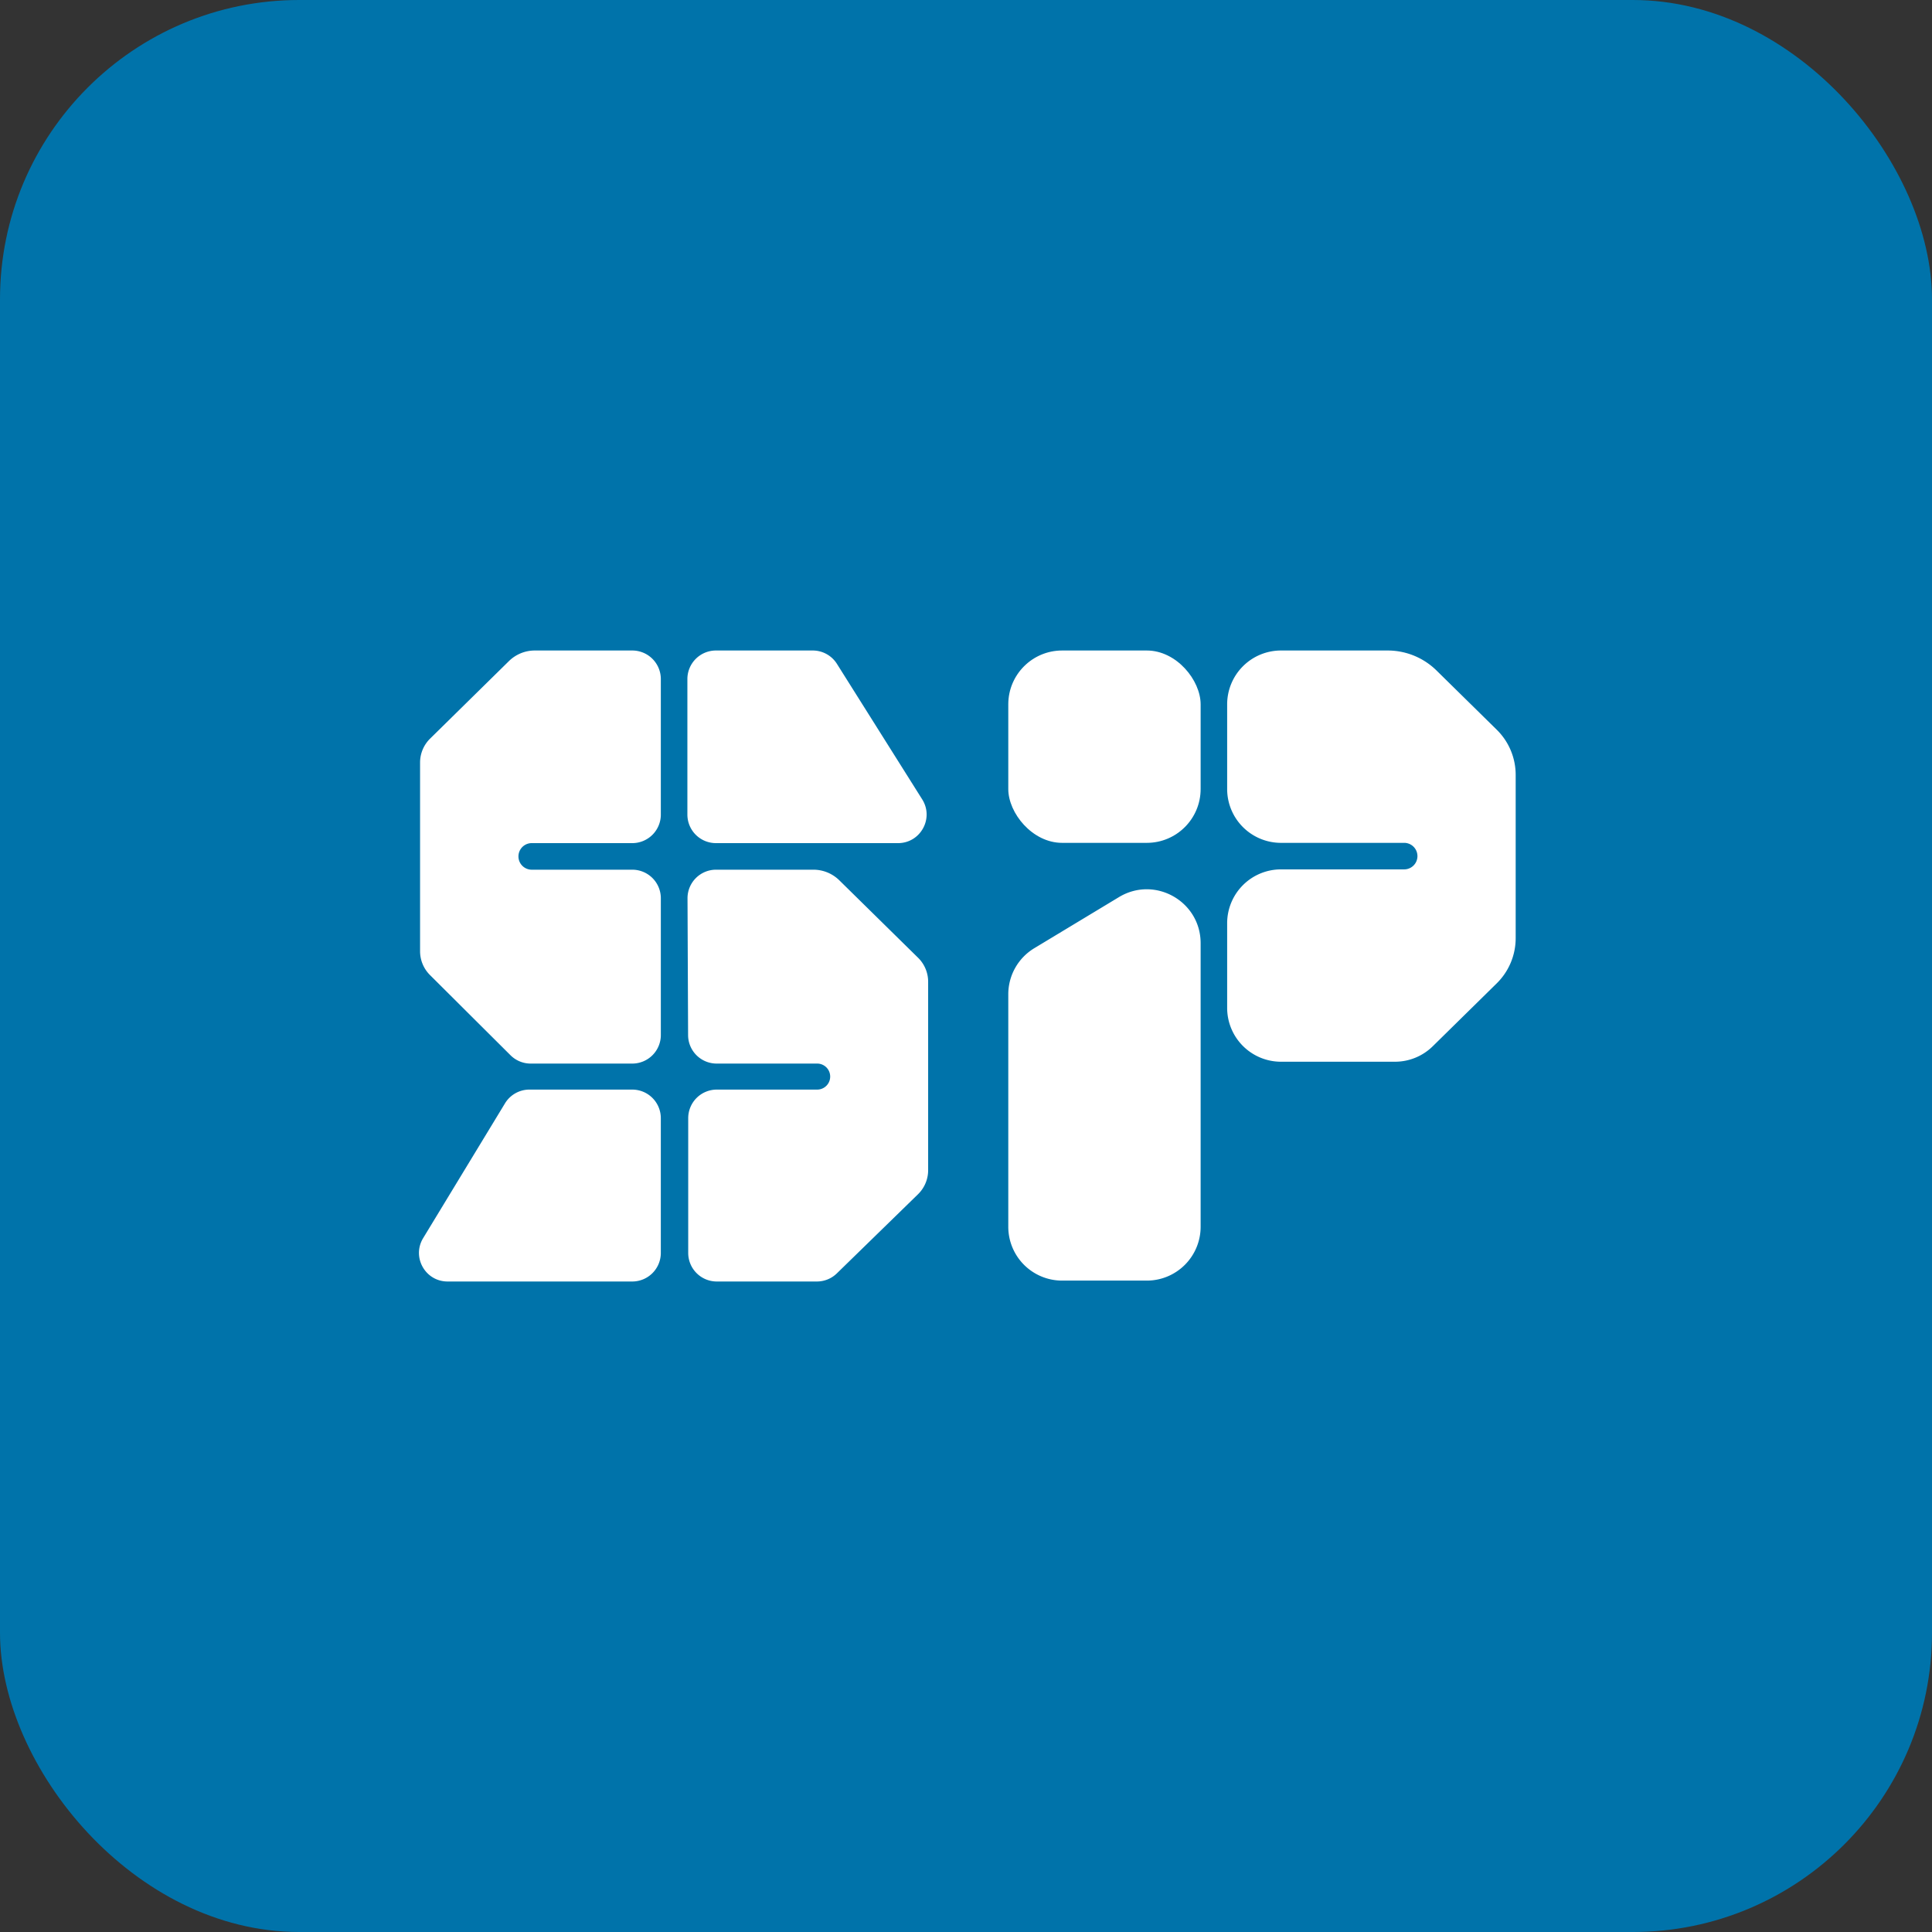 <svg xmlns="http://www.w3.org/2000/svg" width="297" height="297" fill="none"><rect width="100%" height="100%" fill="#333333" stroke="none"/><rect width="297" height="297" fill="#0073AA" rx="46"/><rect width="29.569" height="29.569" x="155" y="100" fill="#fff" rx="8.276"/><path fill="#fff" d="M155 152.849v35.738a8.276 8.276 0 0 0 8.276 8.276h13.016a8.277 8.277 0 0 0 8.277-8.276v-43.593c0-6.442-7.037-10.414-12.553-7.086L159 145.763a8.277 8.277 0 0 0-4 7.086ZM188.647 121.292v-13.016a8.276 8.276 0 0 1 8.276-8.276h16.399c2.81 0 5.506 1.104 7.51 3.074l9.258 9.104a9.734 9.734 0 0 1 2.91 6.942v25.102a9.739 9.739 0 0 1-2.91 6.943l-9.841 9.676a8.277 8.277 0 0 1-5.803 2.375h-17.523a8.276 8.276 0 0 1-8.276-8.277v-13.016a8.276 8.276 0 0 1 8.276-8.276h18.999a2.04 2.04 0 0 0 0-4.078h-18.999a8.276 8.276 0 0 1-8.276-8.277ZM124.942 100H110.06a4.39 4.39 0 0 0-4.39 4.39v20.83a4.39 4.39 0 0 0 4.39 4.391h27.99c3.454 0 5.556-3.805 3.716-6.729l-13.108-20.83a4.391 4.391 0 0 0-3.716-2.052ZM105.779 159.129l-.09-21.025a4.39 4.39 0 0 1 4.39-4.409h14.962c1.49 0 2.921.585 3.983 1.63l12.114 11.912a5.167 5.167 0 0 1 1.543 3.683v28.969a5.167 5.167 0 0 1-1.559 3.699l-12.477 12.165c-.82.8-1.92 1.247-3.065 1.247h-15.392a4.39 4.39 0 0 1-4.391-4.39v-20.719a4.391 4.391 0 0 1 4.391-4.391h15.434a2 2 0 0 0 0-4h-15.453a4.39 4.39 0 0 1-4.39-4.371ZM81.386 167.5h15.809a4.39 4.39 0 0 1 4.39 4.39v20.72a4.39 4.39 0 0 1-4.39 4.39H68.803c-3.423 0-5.53-3.743-3.753-6.669l12.583-20.72a4.39 4.39 0 0 1 3.753-2.111ZM101.587 125.22v-20.83a4.39 4.39 0 0 0-4.39-4.39h-14.98c-1.491 0-2.922.586-3.985 1.631L66.12 113.543a5.165 5.165 0 0 0-1.544 3.682v29.002c0 1.373.547 2.69 1.52 3.659l12.383 12.334a4.389 4.389 0 0 0 3.098 1.28h15.62a4.39 4.39 0 0 0 4.391-4.39v-21.025a4.39 4.39 0 0 0-4.39-4.39h-15.52a2.043 2.043 0 0 1 0-4.084h15.52a4.39 4.39 0 0 0 4.39-4.391Z"/></svg>